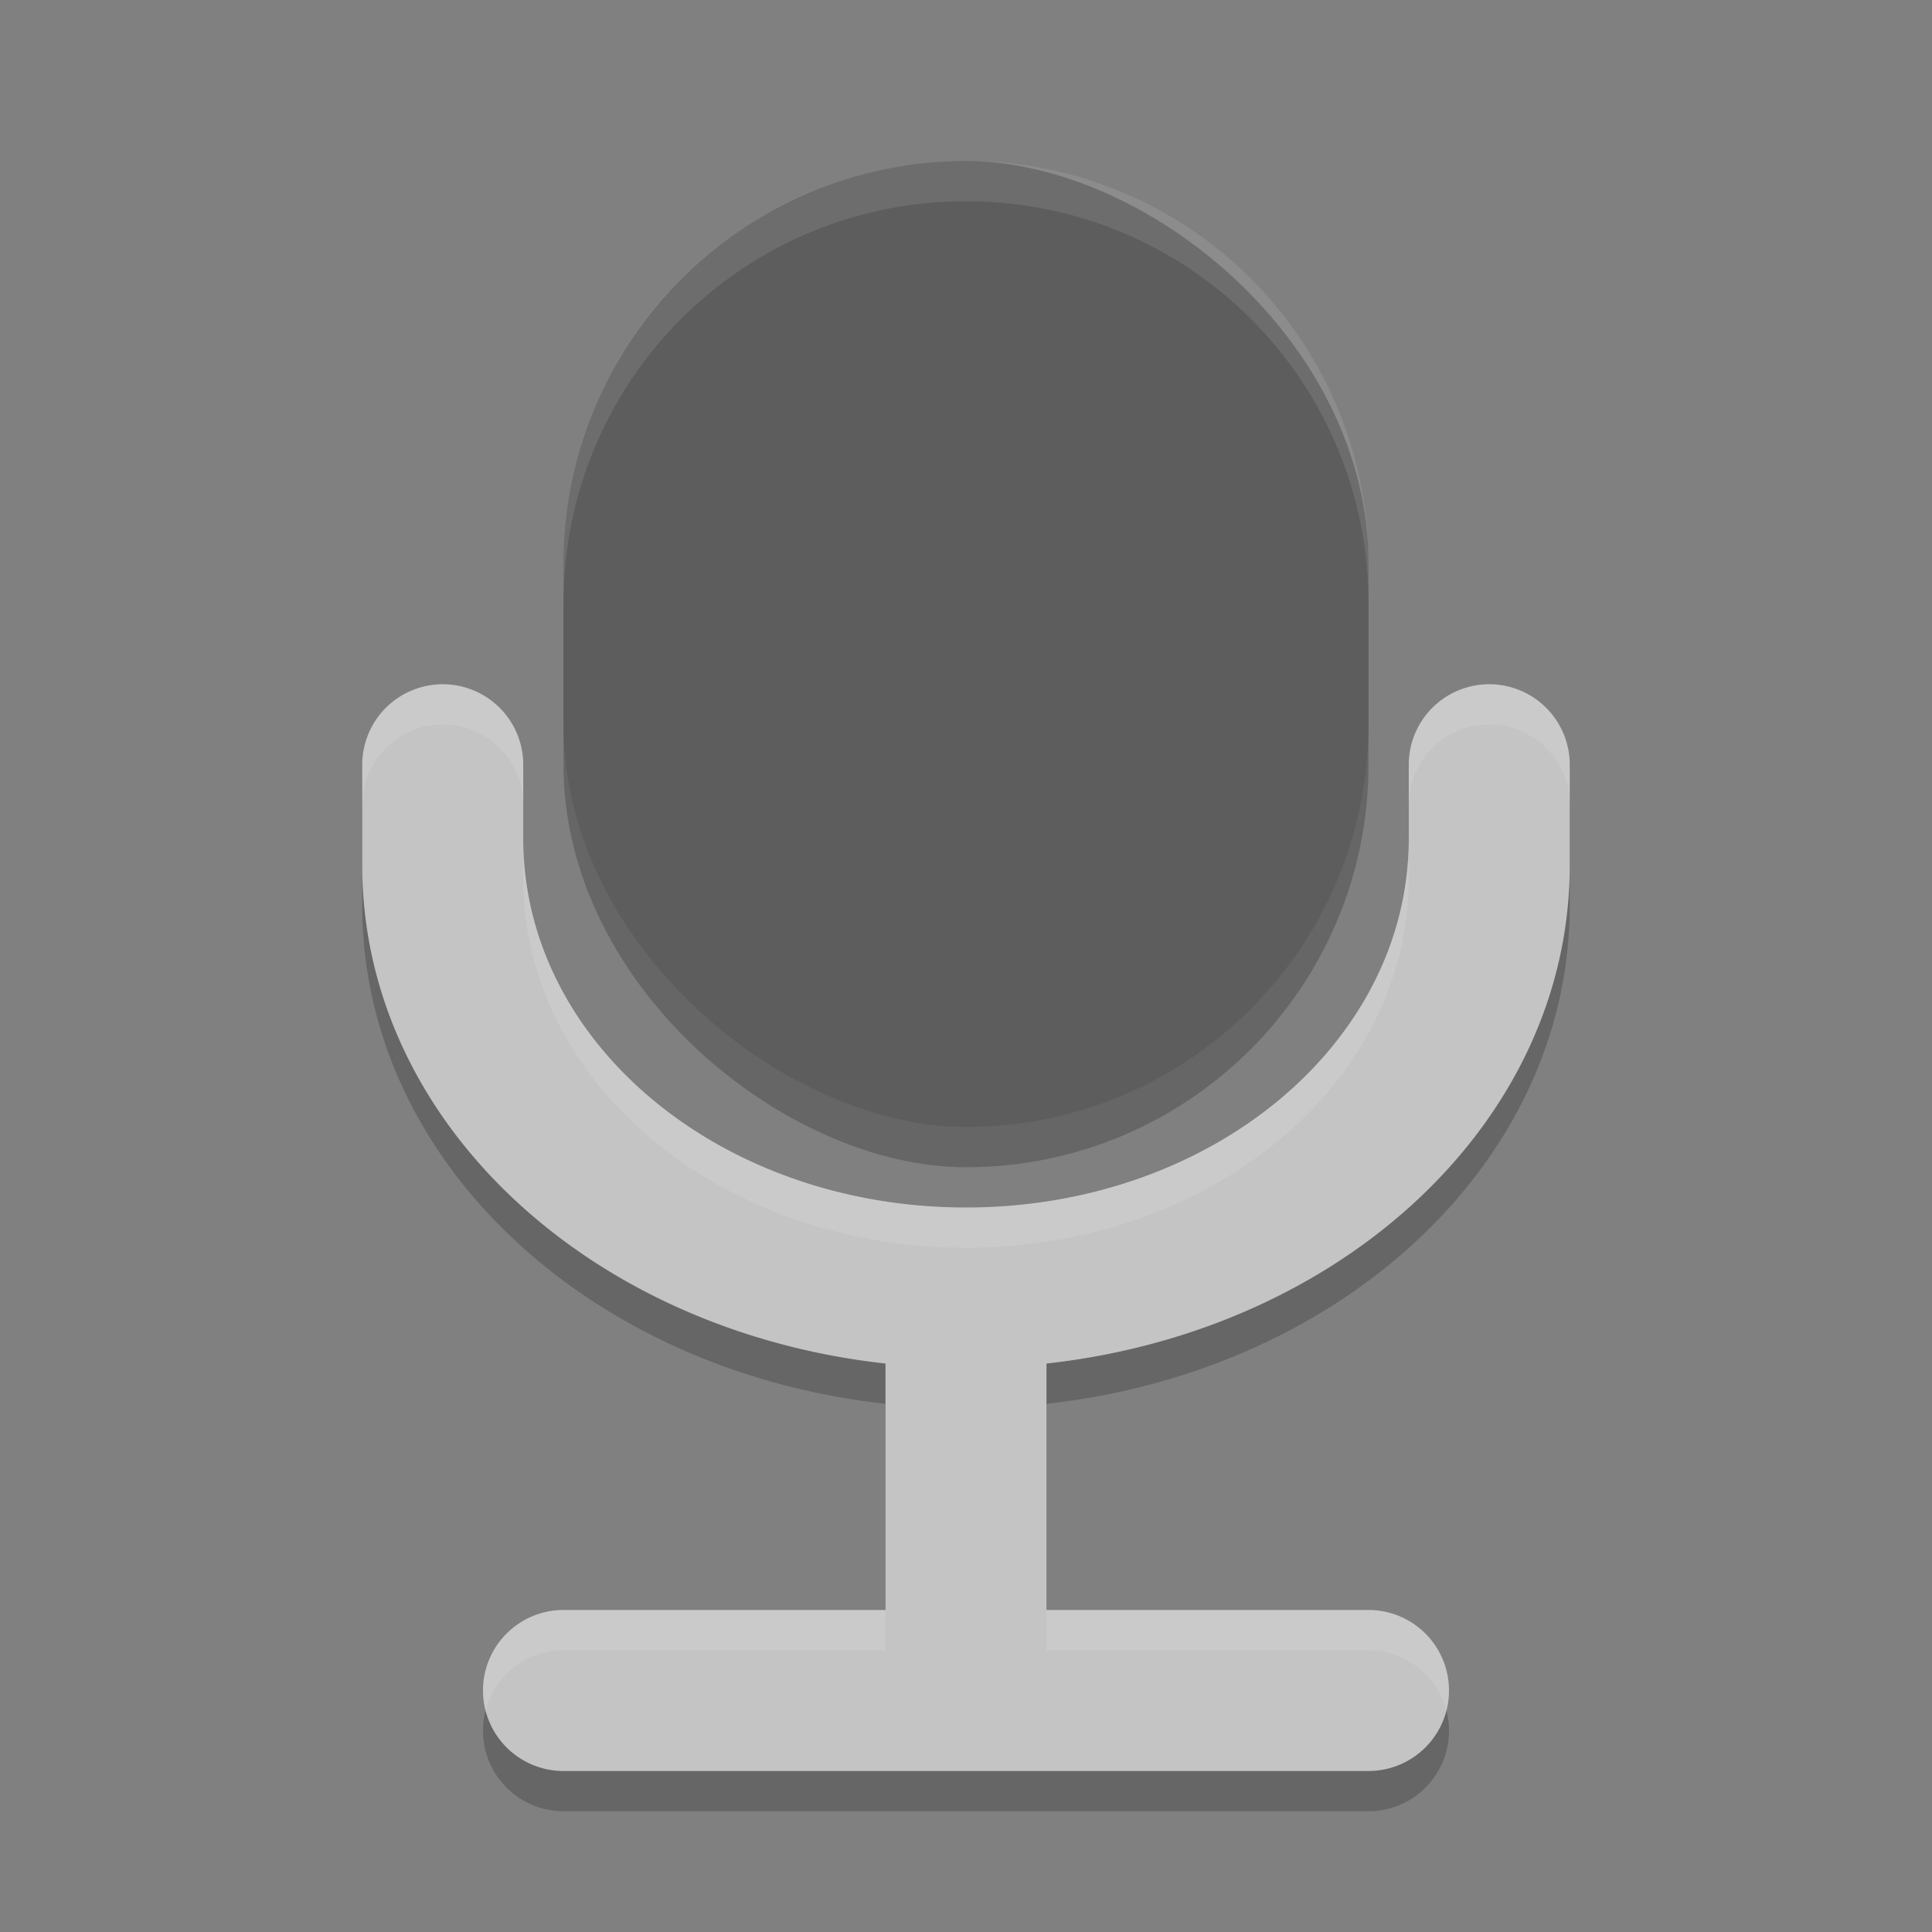 <svg height="48" width="48" xmlns="http://www.w3.org/2000/svg"><rect width="100%" height="100%" fill="#808080" stroke="none"/><rect height="20" opacity=".2" rx="10" transform="matrix(0 -1 -1 0 0 0)" width="24" x="-29" y="-34"/><path d="m11 18a2 2 0 0 0 -2 2v2.5c0 6.358 5.645 11.565 13 12.377v6.123h-8a2 2 0 0 0 -2 2 2 2 0 0 0 2 2h20a2 2 0 0 0 2-2 2 2 0 0 0 -2-2h-8v-6.123c7.355-.812 13-6.019 13-12.377v-2.5a2 2 0 0 0 -2-2 2 2 0 0 0 -2 2v1.834c0 5.078-4.906 9.166-11 9.166s-11-4.088-11-9.166v-1.834a2 2 0 0 0 -2-2z" opacity=".2"/><path d="m11 17a2 2 0 0 0 -2 2v2.5c0 6.358 5.645 11.565 13 12.377v6.123h-8a2 2 0 0 0 -2 2 2 2 0 0 0 2 2h20a2 2 0 0 0 2-2 2 2 0 0 0 -2-2h-8v-6.123c7.355-.812 13-6.019 13-12.377v-2.5a2 2 0 0 0 -2-2 2 2 0 0 0 -2 2v1.834c0 5.078-4.906 9.166-11 9.166s-11-4.088-11-9.166v-1.834a2 2 0 0 0 -2-2z" fill="#c4c4c4"/><rect fill="#5d5d5d" height="20" rx="10" transform="matrix(0 -1 -1 0 0 0)" width="24" x="-28" y="-34"/><path d="m11 17a2 2 0 0 0 -2 2v1a2 2 0 0 1 2-2 2 2 0 0 1 2 2v-1a2 2 0 0 0 -2-2zm26 0a2 2 0 0 0 -2 2v1a2 2 0 0 1 2-2 2 2 0 0 1 2 2v-1a2 2 0 0 0 -2-2zm-24 3.834v1c0 5.078 4.906 9.166 11 9.166s11-4.088 11-9.166v-1c0 5.078-4.906 9.166-11 9.166s-11-4.088-11-9.166zm1 19.166a2 2 0 0 0 -2 2 2 2 0 0 0  .064.496 2 2 0 0 1 1.936-1.496h8v-1zm12 0v1h8a2 2 0 0 1 1.936 1.504 2 2 0 0 0  .064-.504 2 2 0 0 0 -2-2z" fill="#fff" opacity=".1"/><path d="m24 4c-5.54 0-10 4.46-10 10v1c0-5.54 4.46-10 10-10s10 4.46 10 10v-1c0-5.54-4.46-10-10-10z" fill="#fff" opacity=".1"/></svg>